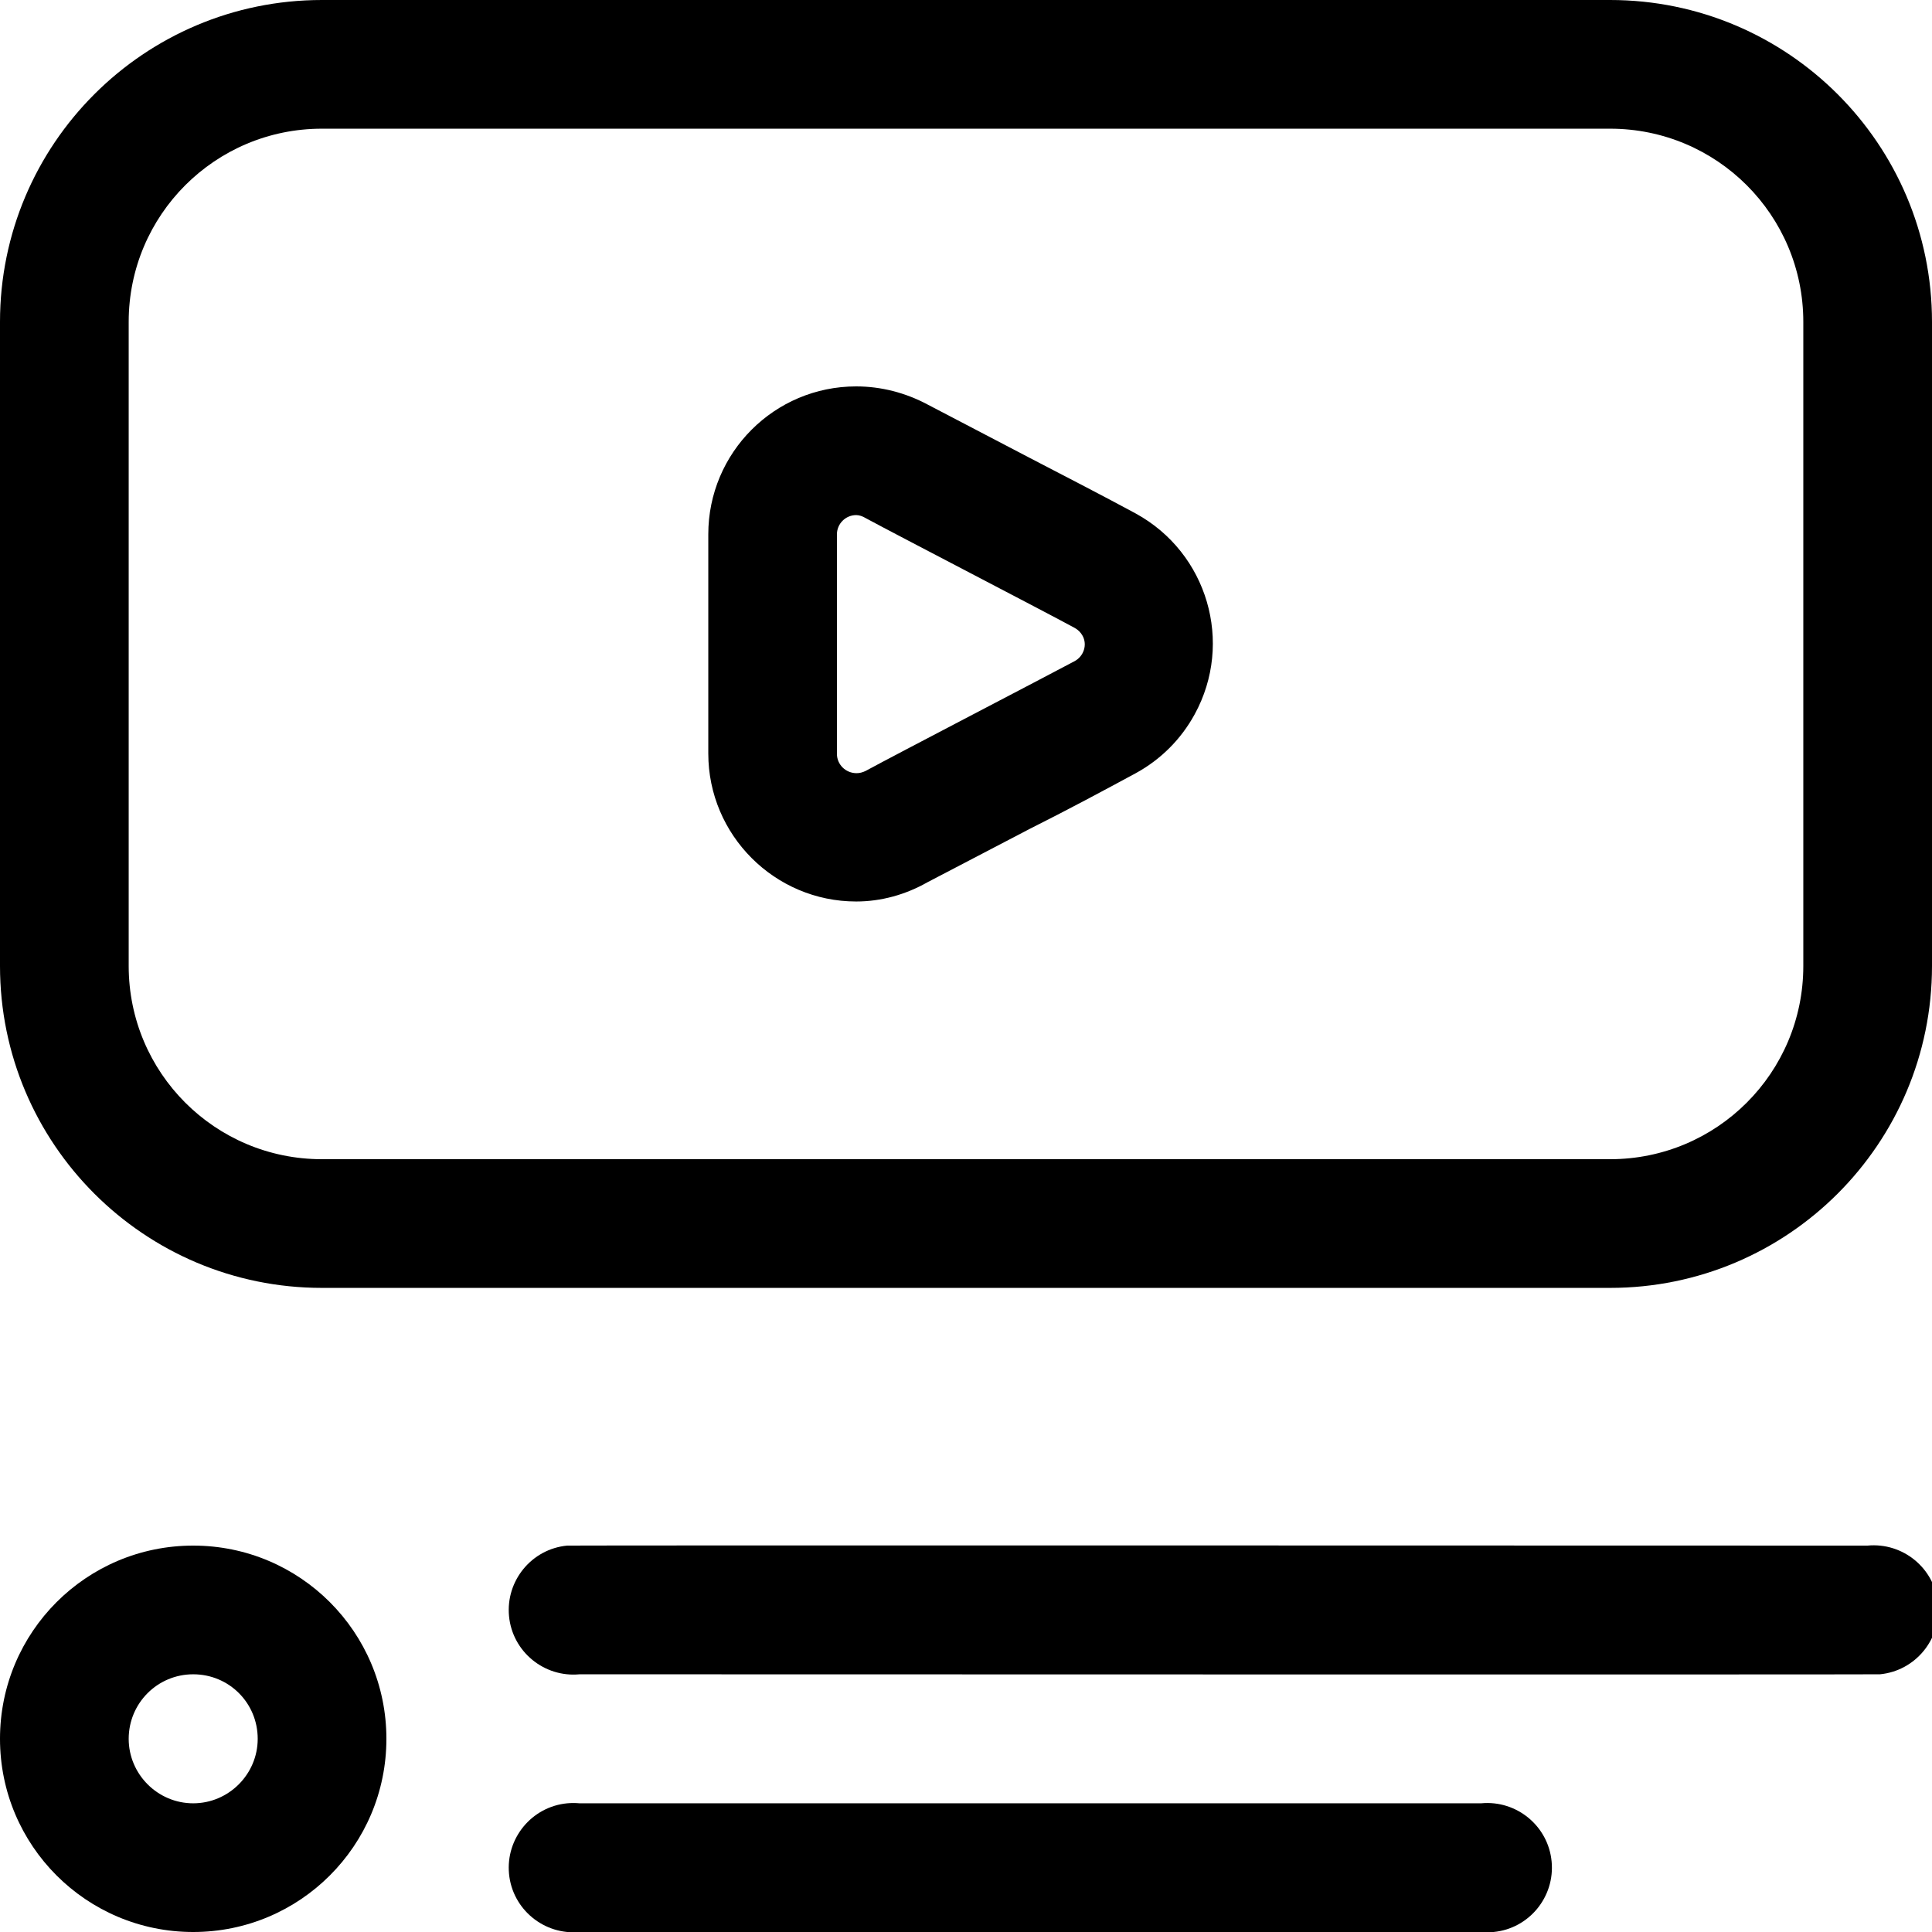 <svg width="36" height="36" viewBox="0 0 36 36" fill="none" xmlns="http://www.w3.org/2000/svg">
<g clip-path="url(#clip0_126_156)">
<path d="M15.954 16.798C14.435 16.798 13.198 15.56 13.198 14.041V9.956C13.198 8.437 14.428 7.2 15.954 7.2C16.418 7.2 16.875 7.319 17.283 7.537L19.195 8.536C19.884 8.894 20.567 9.246 21.164 9.569C22.5 10.301 22.992 11.974 22.261 13.31C22.008 13.774 21.628 14.154 21.164 14.407C20.567 14.73 19.884 15.096 19.195 15.441L17.283 16.439C16.875 16.671 16.418 16.798 15.954 16.798ZM15.954 9.598C15.757 9.598 15.595 9.759 15.595 9.956V14.048C15.595 14.245 15.757 14.407 15.961 14.407C16.017 14.407 16.073 14.393 16.13 14.365C16.713 14.048 19.434 12.635 20.025 12.319C20.194 12.227 20.264 12.016 20.173 11.848C20.138 11.784 20.088 11.735 20.025 11.7C19.442 11.383 16.727 9.977 16.13 9.654C16.073 9.619 16.01 9.598 15.954 9.598Z" fill="black"/>
<path d="M30.002 23.998H5.998C2.686 23.998 0 21.312 0 18V5.998C0 2.686 2.686 0 5.998 0H30.002C33.314 0 36 2.686 36 5.998V18C36 21.312 33.314 23.998 30.002 23.998ZM5.998 2.398C4.008 2.398 2.398 4.008 2.398 5.998V18C2.398 19.99 4.008 21.6 5.998 21.6H30.002C31.992 21.6 33.602 19.99 33.602 18V5.998C33.602 4.008 31.992 2.398 30.002 2.398H5.998Z" fill="black"/>
<path d="M10.8 31.198C10.139 31.261 9.548 30.776 9.485 30.115C9.422 29.454 9.907 28.863 10.568 28.8C10.645 28.793 34.797 28.8 34.797 28.8C35.459 28.737 36.049 29.222 36.112 29.883C36.176 30.544 35.691 31.134 35.03 31.198C34.952 31.205 10.8 31.198 10.8 31.198Z" fill="black"/>
<path d="M27.598 36H10.8C10.139 36.063 9.548 35.578 9.485 34.917C9.422 34.256 9.907 33.666 10.568 33.602C10.645 33.595 10.723 33.595 10.8 33.602H27.598C28.259 33.539 28.849 34.024 28.912 34.685C28.976 35.346 28.491 35.937 27.83 36C27.752 36.007 27.675 36.007 27.598 36Z" fill="black"/>
<path d="M3.6 36C1.61 36 0 34.39 0 32.4C0 30.41 1.61 28.8 3.6 28.8C5.59 28.8 7.2 30.41 7.2 32.4C7.2 34.39 5.59 36 3.6 36ZM3.6 31.198C2.932 31.198 2.398 31.739 2.398 32.4C2.398 33.061 2.939 33.602 3.6 33.602C4.261 33.602 4.802 33.061 4.802 32.4C4.802 31.732 4.268 31.198 3.6 31.198Z" fill="black"/>
</g>
<defs>
<clipPath id="clip0_126_156">
<rect width="36" height="36" fill="white"/>
</clipPath>
</defs>
</svg>

